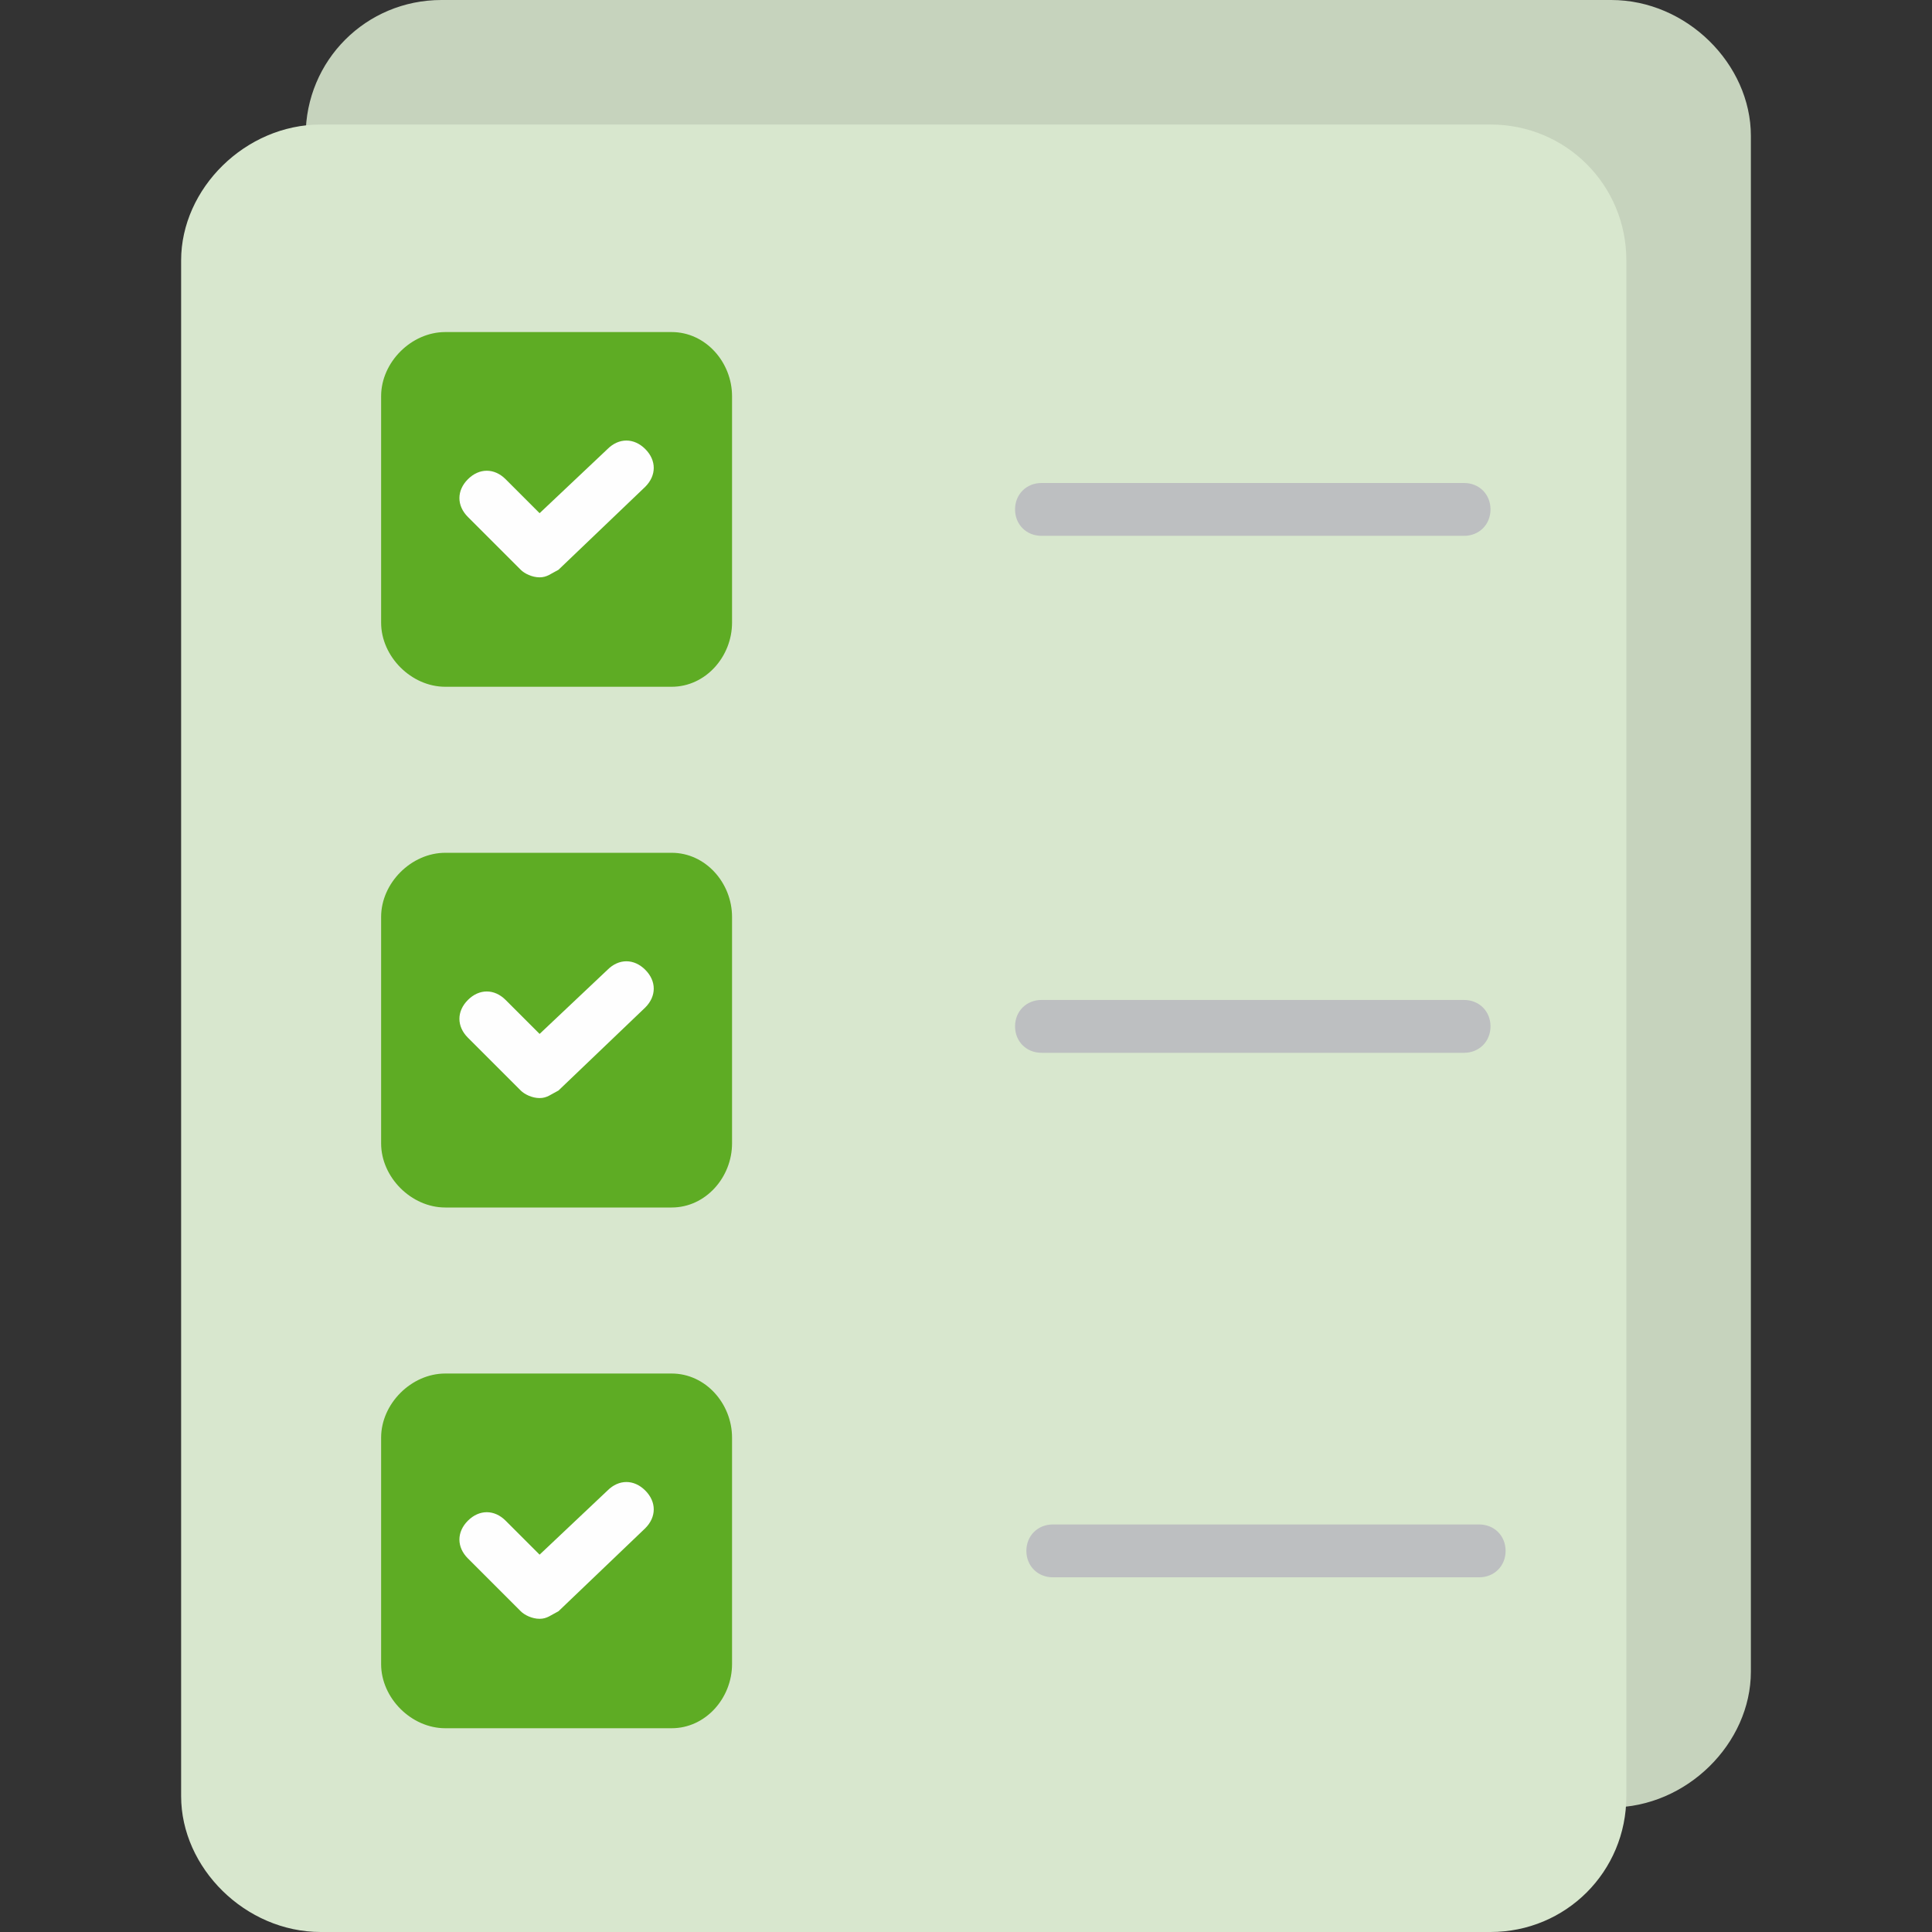 <?xml version="1.0" encoding="UTF-8"?>
<!DOCTYPE svg PUBLIC "-//W3C//DTD SVG 1.1//EN" "http://www.w3.org/Graphics/SVG/1.1/DTD/svg11.dtd">
<!-- Creator: CorelDRAW -->
<svg xmlns="http://www.w3.org/2000/svg" xml:space="preserve" width="512px" height="512px" version="1.1" style="shape-rendering:geometricPrecision; text-rendering:geometricPrecision; image-rendering:optimizeQuality; fill-rule:evenodd; clip-rule:evenodd"
viewBox="0 0 512 512"
 xmlns:xlink="http://www.w3.org/1999/xlink">
 <rect x="0" y="0" width="512" height="512" fill="#333333" stroke="none"/>
 <defs>
  <style type="text/css">
   <![CDATA[
    .fil3 {fill:#FEFEFE}
    .fil4 {fill:#BDBFC1}
    .fil2 {fill:#5EAC24}
    .fil0 {fill:#C6D3BD}
    .fil1 {fill:#D8E7CE}
   ]]>
  </style>
 </defs>
 <g id="Layer_x0020_1">
  <g id="_387668784">
   <path class="fil0" d="M427 479l-3 0c-93,0 -343,-435 -343,-439l0 -4c0,-20 16,-36 36,-36l310 0c20,0 37,17 37,36l0 407c0,19 -17,36 -37,36z"/>
   <path class="fil1" d="M395 512l-310 0c-20,0 -37,-17 -37,-36l0 -407c0,-19 17,-36 37,-36l310 0c20,0 36,16 36,36l0 407c0,20 -16,36 -36,36z"/>
   <g>
    <path class="fil2" d="M178 458l-60 0c-9,0 -17,-8 -17,-17l0 -60c0,-9 8,-17 17,-17l60 0c9,0 16,8 16,17l0 60c0,9 -7,17 -16,17z"/>
    <path class="fil3" d="M143 429c-2,0 -4,-1 -5,-2l-14 -14c-3,-3 -3,-7 0,-10 3,-3 7,-3 10,0l9 9 18 -17c3,-3 7,-3 10,0 3,3 3,7 0,10l-23 22c-2,1 -3,2 -5,2z"/>
   </g>
   <path class="fil4" d="M388 142l-112 0c-4,0 -7,-3 -7,-7 0,-4 3,-7 7,-7l112 0c4,0 7,3 7,7 0,4 -3,7 -7,7z"/>
   <path class="fil4" d="M388 279l-112 0c-4,0 -7,-3 -7,-7 0,-4 3,-7 7,-7l112 0c4,0 7,3 7,7 0,4 -3,7 -7,7z"/>
   <path class="fil4" d="M392 418l-113 0c-4,0 -7,-3 -7,-7 0,-4 3,-7 7,-7l113 0c4,0 7,3 7,7 0,4 -3,7 -7,7z"/>
   <g>
    <path class="fil2" d="M178 182l-60 0c-9,0 -17,-8 -17,-17l0 -60c0,-9 8,-17 17,-17l60 0c9,0 16,8 16,17l0 60c0,9 -7,17 -16,17z"/>
    <path class="fil3" d="M143 153c-2,0 -4,-1 -5,-2l-14 -14c-3,-3 -3,-7 0,-10 3,-3 7,-3 10,0l9 9 18 -17c3,-3 7,-3 10,0 3,3 3,7 0,10l-23 22c-2,1 -3,2 -5,2z"/>
   </g>
   <g>
    <path class="fil2" d="M178 320l-60 0c-9,0 -17,-8 -17,-17l0 -60c0,-9 8,-17 17,-17l60 0c9,0 16,8 16,17l0 60c0,9 -7,17 -16,17z"/>
    <path class="fil3" d="M143 291c-2,0 -4,-1 -5,-2l-14 -14c-3,-3 -3,-7 0,-10 3,-3 7,-3 10,0l9 9 18 -17c3,-3 7,-3 10,0 3,3 3,7 0,10l-23 22c-2,1 -3,2 -5,2z"/>
   </g>
  </g>
 </g>
</svg>
